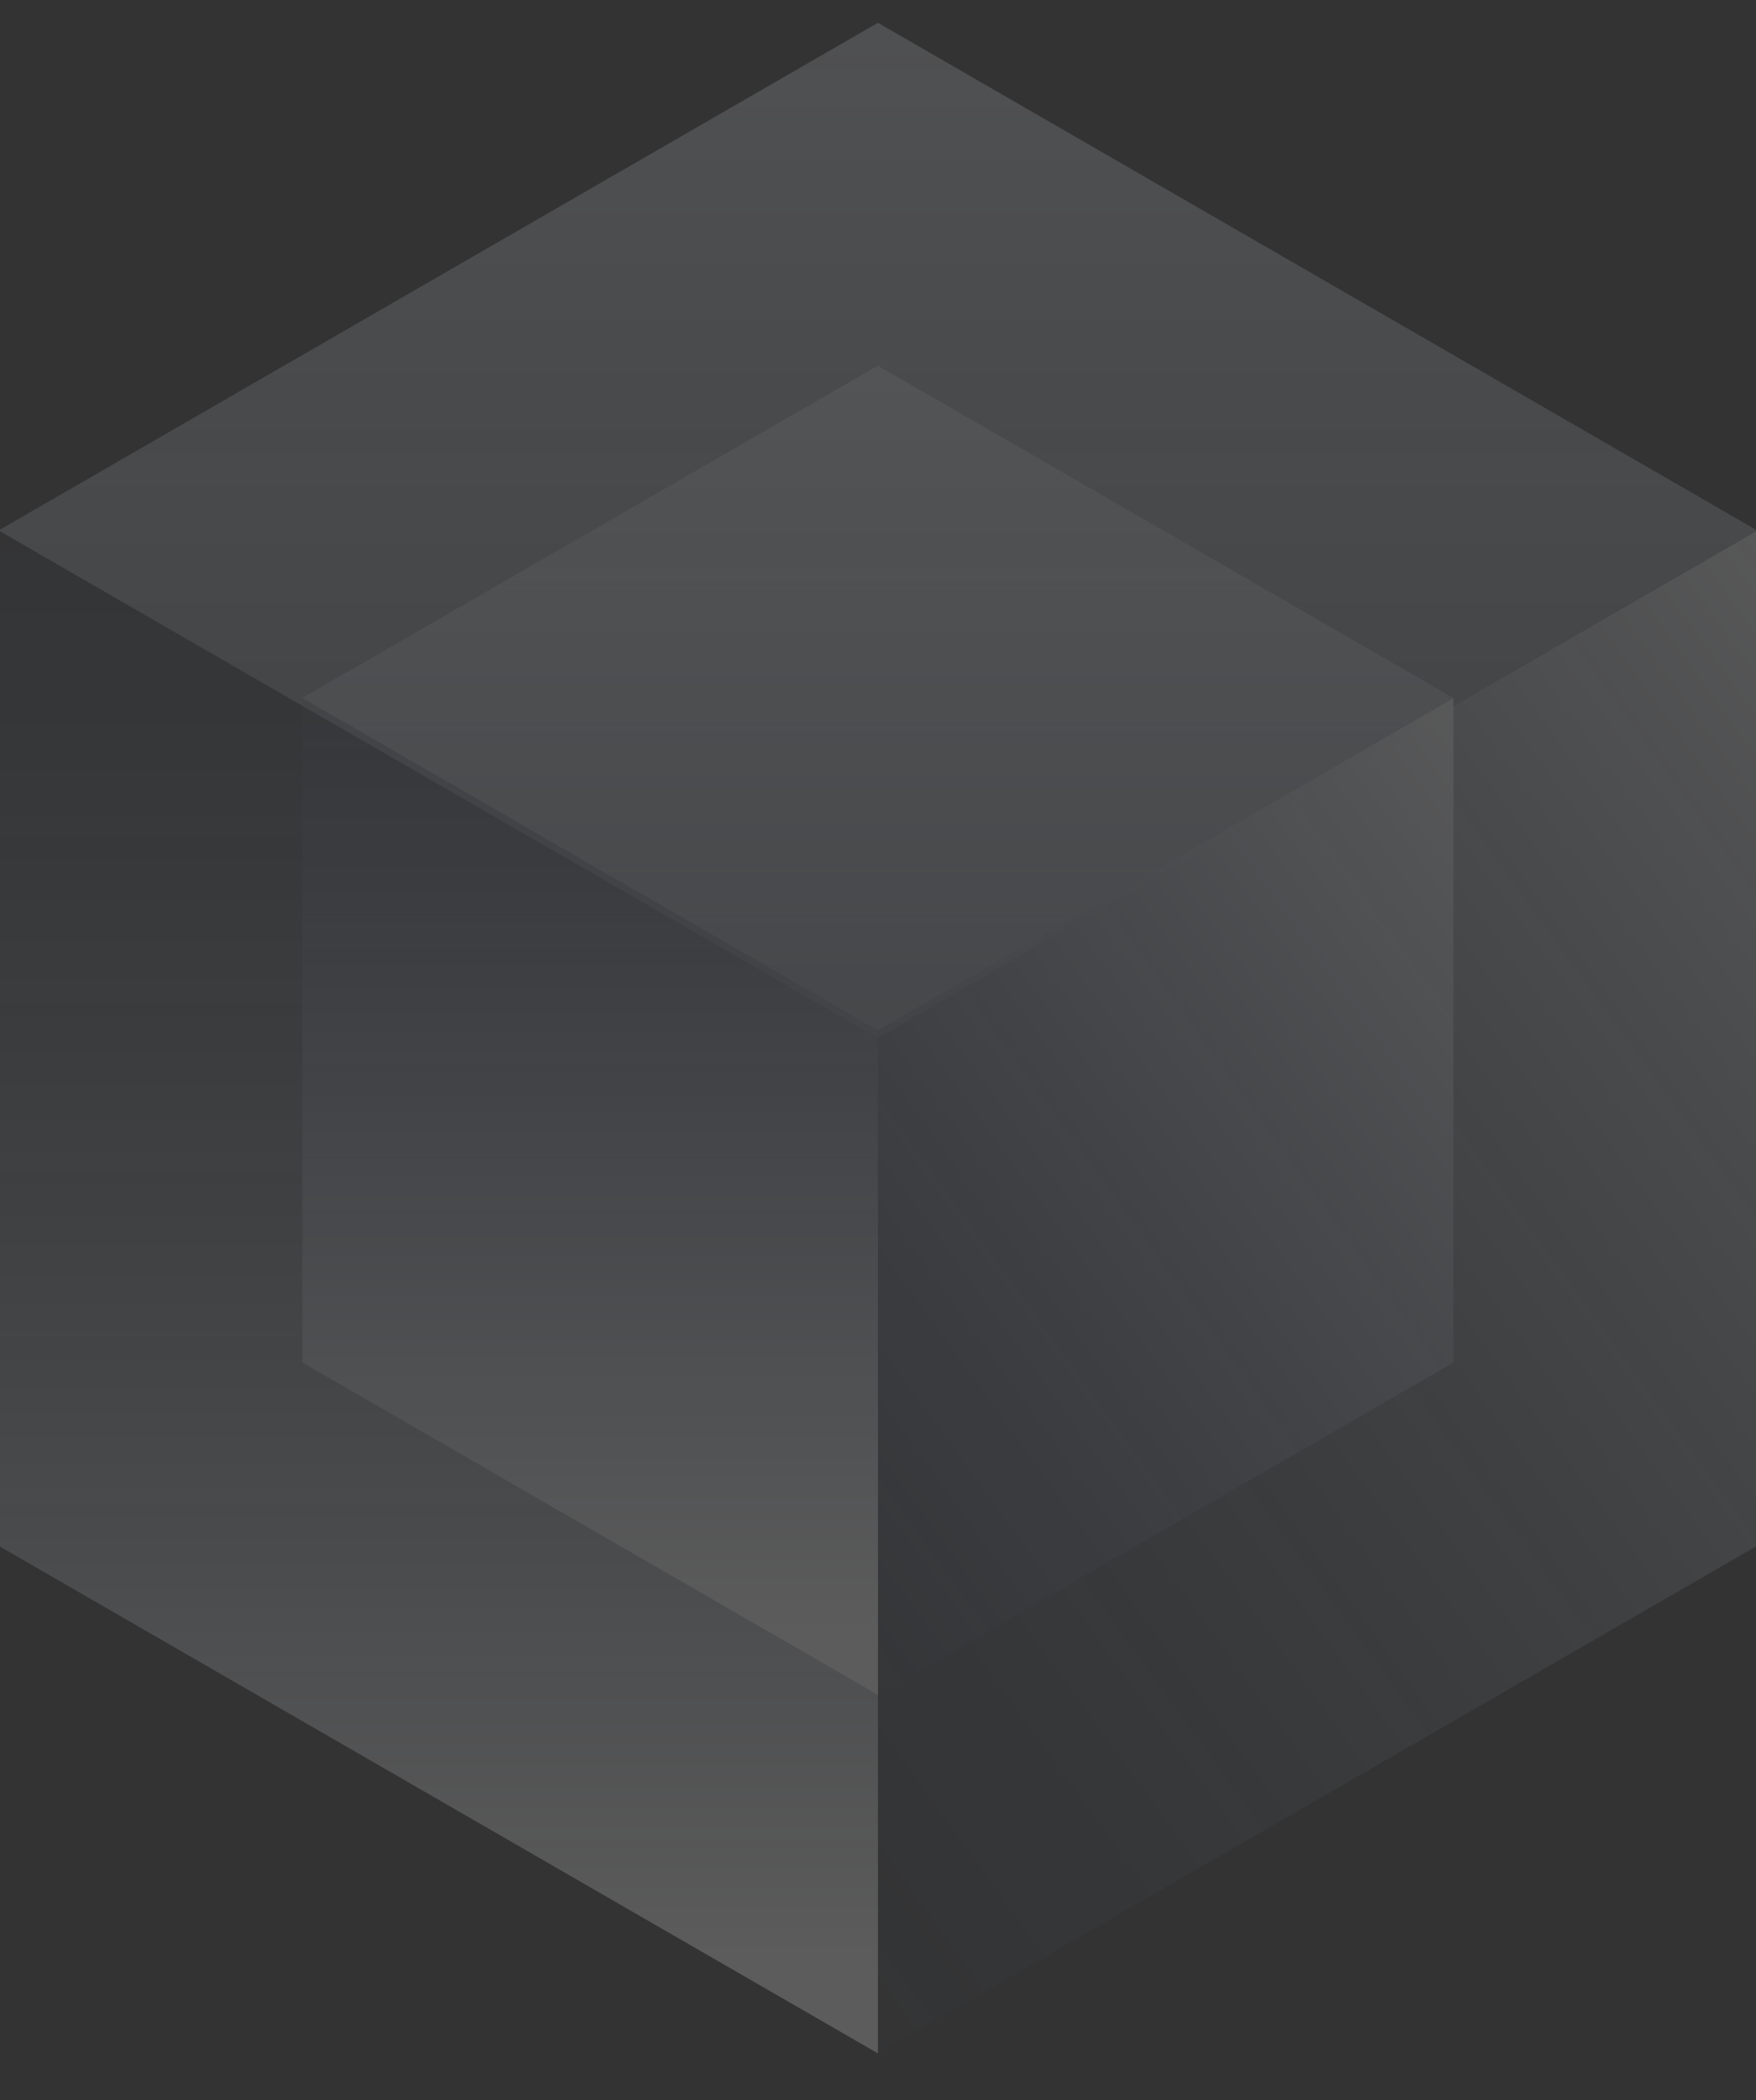 <svg id="Слой_1" data-name="Слой 1" xmlns="http://www.w3.org/2000/svg" xmlns:xlink="http://www.w3.org/1999/xlink" viewBox="0 0 255 305"><rect x="0" y="0" width="255" height="305" fill="#333333" stroke="none"/><defs><style>.cls-1{opacity:0.2;}.cls-2{fill:url(#Degradado_sin_nombre_379);}.cls-3{fill:url(#Degradado_sin_nombre_379-2);}.cls-4{fill:url(#Degradado_sin_nombre_379-3);}.cls-5{fill:url(#Degradado_sin_nombre_379-4);}.cls-6{fill:url(#Degradado_sin_nombre_379-5);}.cls-7{fill:url(#Degradado_sin_nombre_379-6);}.cls-8{fill:url(#Degradado_sin_nombre_379-7);}.cls-9{fill:url(#Degradado_sin_nombre_379-8);}</style><linearGradient id="Degradado_sin_nombre_379" x1="-4091.61" y1="284.07" x2="-4091.61" y2="36.36" gradientTransform="matrix(-1, 0, 0, 1, -4027.97, 0)" gradientUnits="userSpaceOnUse"><stop offset="0" stop-color="#fff"/><stop offset="1" stop-color="#254168" stop-opacity="0"/></linearGradient><linearGradient id="Degradado_sin_nombre_379-2" x1="-4326.42" y1="110.15" x2="-4099.01" y2="274.62" xlink:href="#Degradado_sin_nombre_379"/><linearGradient id="Degradado_sin_nombre_379-3" x1="-4155.46" y1="-84.38" x2="-4155.46" y2="482.46" xlink:href="#Degradado_sin_nombre_379"/><linearGradient id="Degradado_sin_nombre_379-4" x1="-4155.46" y1="296.91" x2="-4155.46" y2="306.46" xlink:href="#Degradado_sin_nombre_379"/><linearGradient id="Degradado_sin_nombre_379-5" x1="-4113.66" y1="236.89" x2="-4113.66" y2="74.74" xlink:href="#Degradado_sin_nombre_379"/><linearGradient id="Degradado_sin_nombre_379-6" x1="-4267.37" y1="123.04" x2="-4118.51" y2="230.7" xlink:href="#Degradado_sin_nombre_379"/><linearGradient id="Degradado_sin_nombre_379-7" x1="-4155.45" y1="-4.3" x2="-4155.45" y2="366.75" xlink:href="#Degradado_sin_nombre_379"/><linearGradient id="Degradado_sin_nombre_379-8" x1="-4155.45" y1="245.23" x2="-4155.45" y2="251.6" xlink:href="#Degradado_sin_nombre_379"/></defs><title>cube transparent</title><g class="cls-1"><polygon class="cls-2" points="-0.21 77.04 127.49 150.76 127.49 298.21 -0.21 224.49 -0.21 77.04"/><polygon class="cls-3" points="255.18 77.04 255.18 224.49 127.49 298.21 127.49 150.76 255.18 77.04"/><polygon class="cls-4" points="-0.21 77.04 127.49 3.31 255.18 77.04 127.49 150.76 -0.21 77.04"/><polygon class="cls-5" points="127.49 301.69 127.48 301.69 127.49 301.69 127.49 301.69"/><polygon class="cls-6" points="43.9 101.37 127.49 149.63 127.49 246.14 43.9 197.88 43.9 101.37"/><polygon class="cls-7" points="211.07 101.37 211.07 197.88 127.48 246.14 127.48 149.63 211.07 101.37"/><polygon class="cls-8" points="43.9 101.36 127.48 53.11 211.07 101.37 127.48 149.63 43.9 101.36"/><polygon class="cls-9" points="127.48 248.42 127.48 248.42 127.49 248.42 127.48 248.42"/></g></svg>